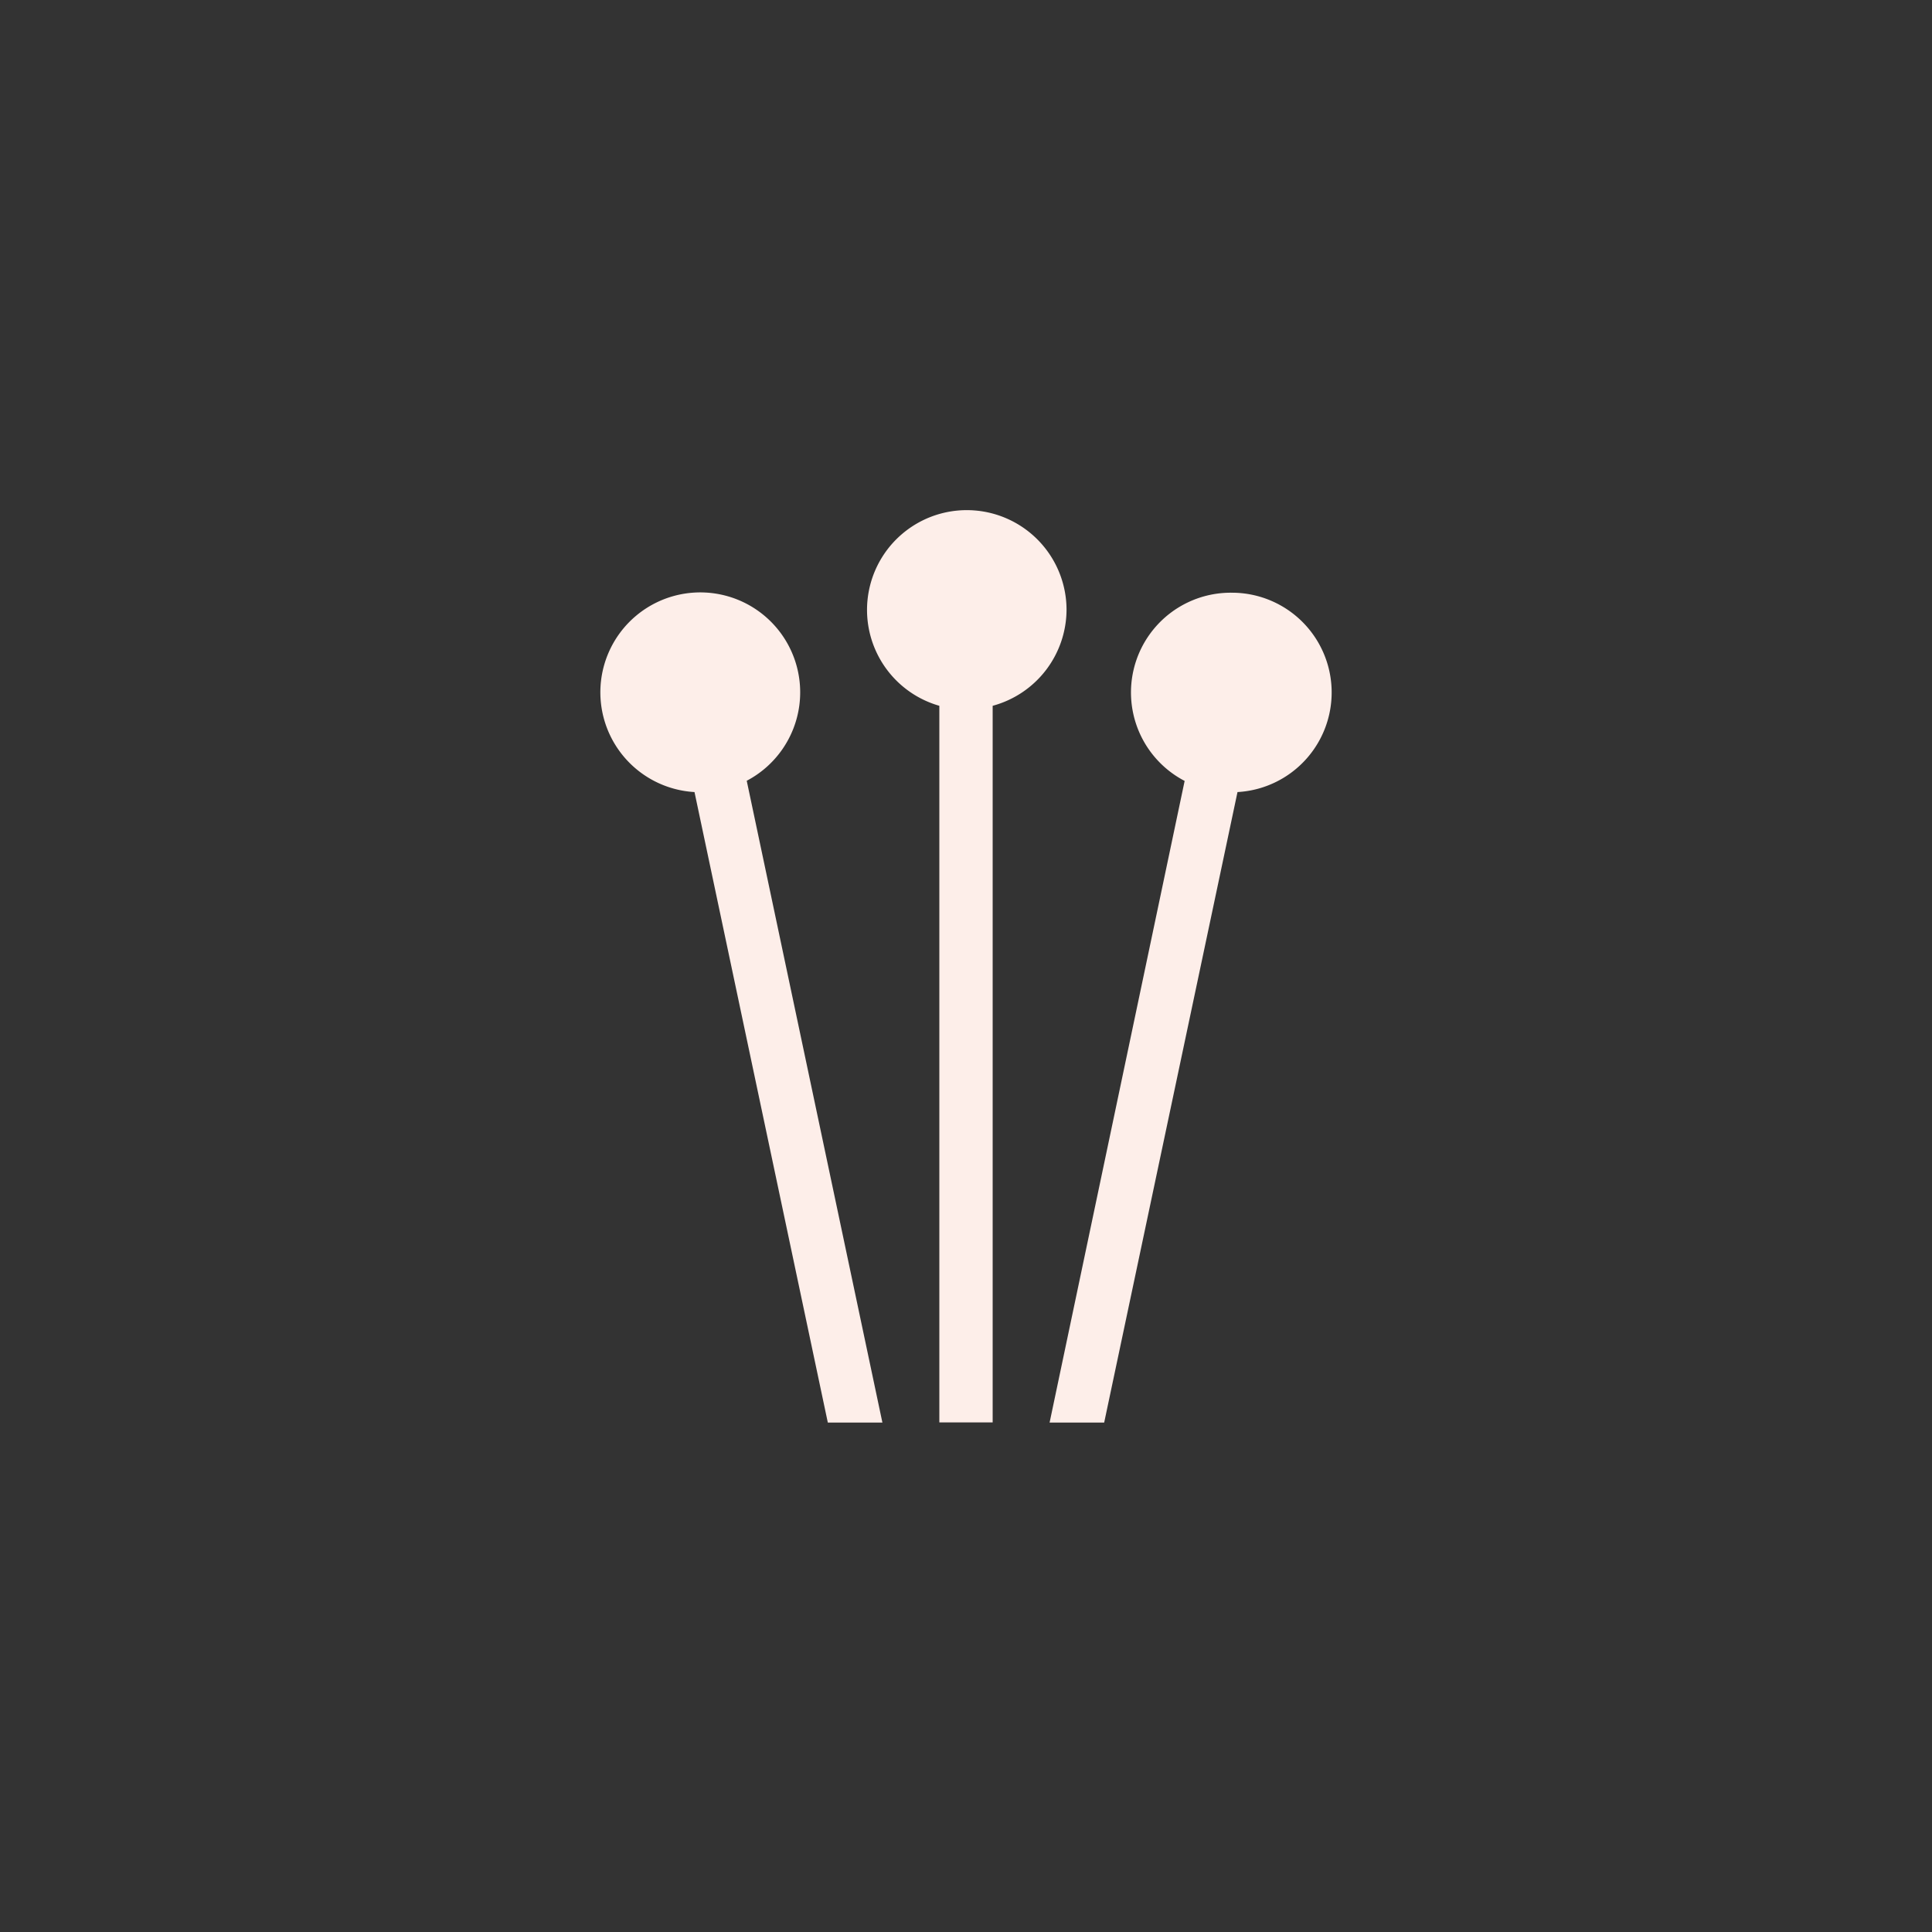<?xml version="1.0" encoding="UTF-8"?>
<svg xmlns="http://www.w3.org/2000/svg" viewBox="0 0 123.18 123.18">
  <rect x="0" y="0" width="123.18" height="123.18" fill="#333333" stroke="none"/>
  <defs>
    <style>.cls-1{fill:none;}.cls-2{fill:rgb(253, 238, 233);}</style>
  </defs>
  <g id="Слой_2" data-name="Слой 2">
    <g id="ALL_ARTICLES" data-name="ALL ARTICLES">
      <g id="View_all" data-name="View all">
        <circle class="cls-1" cx="61.59" cy="61.59" r="61.59"></circle>
        <path class="cls-2" d="M68,38.85A6.36,6.36,0,1,0,59.89,45V90.69h3.4V45A6.37,6.37,0,0,0,68,38.85Z"></path>
        <path class="cls-2" d="M78.53,37.79a6.36,6.36,0,0,0-3,12L66.92,90.7H70.4l8.5-40.2a6.36,6.36,0,0,0-.37-12.71Z"></path>
        <path class="cls-2" d="M56.26,90.7,47.61,49.78a6.37,6.37,0,1,0-3.33.72l8.5,40.2Z"></path>
      </g>
    </g>
  </g>
</svg>
